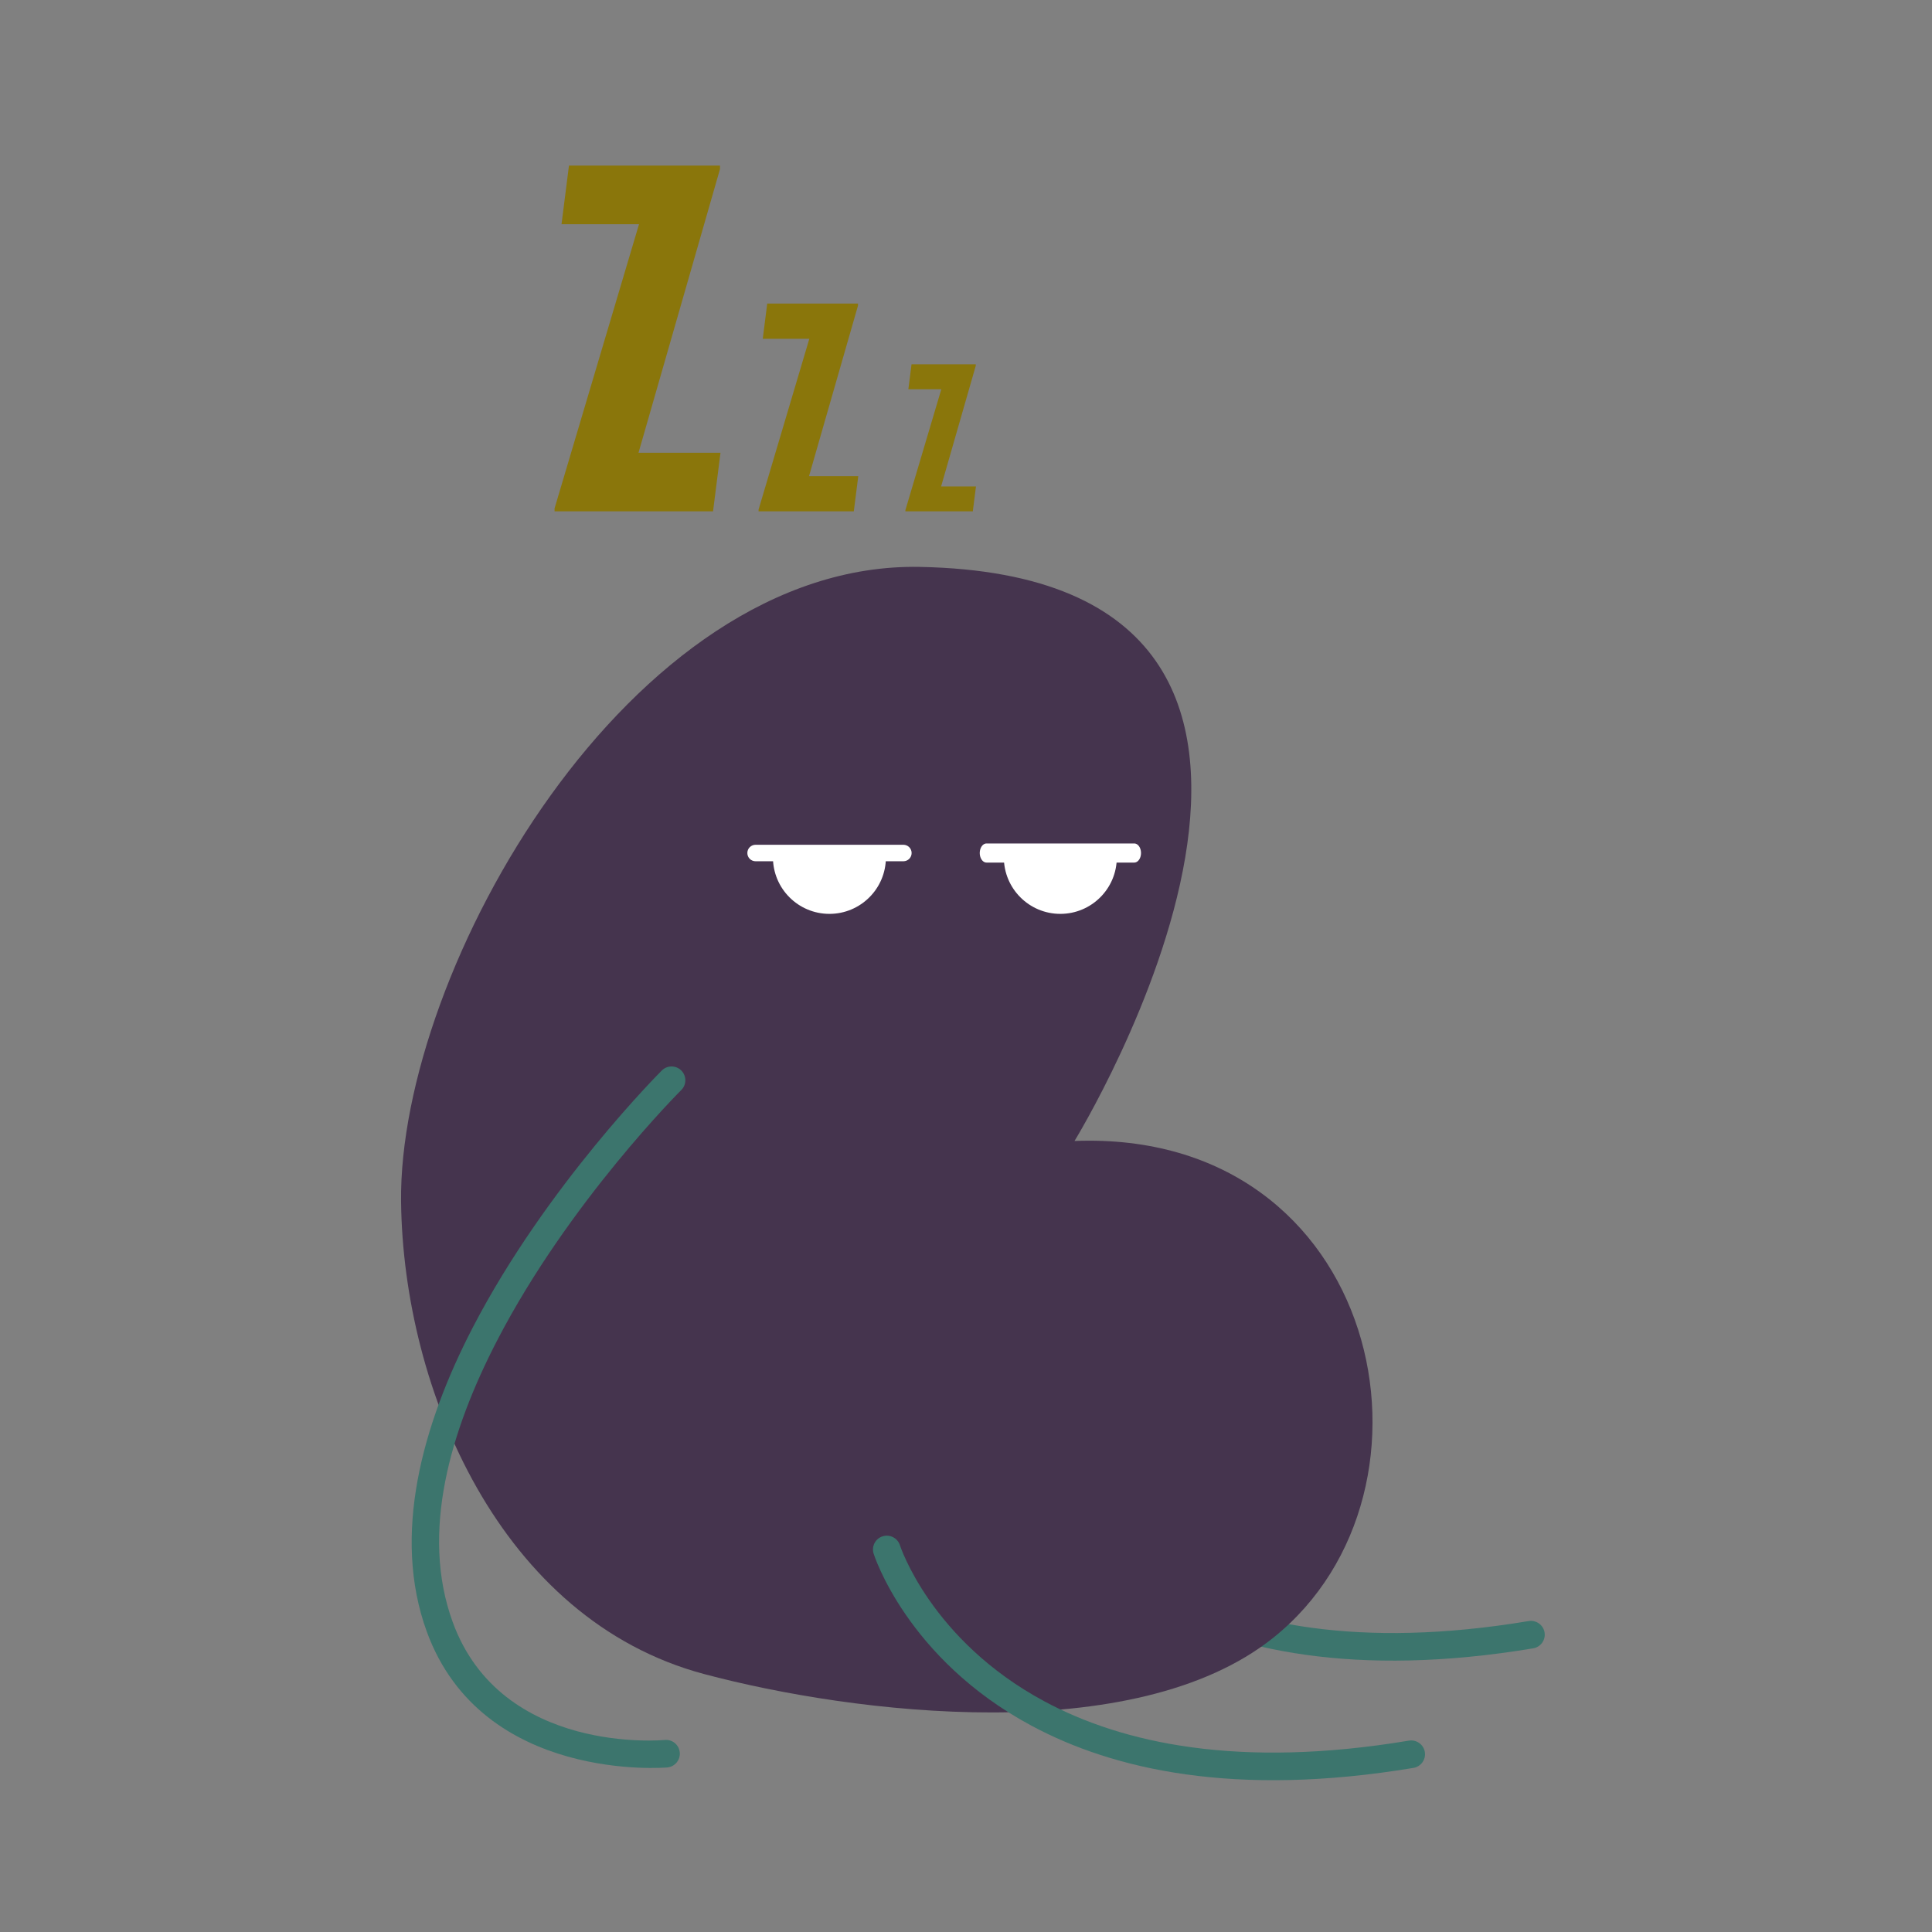 <?xml version="1.0" encoding="UTF-8" standalone="no"?>
<!DOCTYPE svg PUBLIC "-//W3C//DTD SVG 1.1//EN" "http://www.w3.org/Graphics/SVG/1.1/DTD/svg11.dtd">
<svg width="100%" height="100%" viewBox="0 0 350 350" version="1.1" xmlns="http://www.w3.org/2000/svg" xmlns:xlink="http://www.w3.org/1999/xlink" xml:space="preserve" xmlns:serif="http://www.serif.com/" style="fill-rule:evenodd;clip-rule:evenodd;stroke-linecap:round;stroke-linejoin:round;stroke-miterlimit:1.5;">
    <rect x="0" y="0" width="350" height="350" fill="#808080" stroke="none"/>
    <g transform="matrix(1,0,0,1,874.347,-2212.96)">
        <path d="M-694.392,2472.76C-694.392,2472.76 -688.464,2491.76 -665.789,2503.93C-651,2511.87 -628.972,2516.96 -596.589,2511.57C-595.228,2511.34 -594.307,2510.05 -594.534,2508.69C-594.761,2507.33 -596.05,2506.41 -597.411,2506.63C-628.293,2511.78 -649.32,2507.1 -663.424,2499.53C-684.086,2488.44 -689.625,2471.24 -689.625,2471.24C-690.042,2469.93 -691.448,2469.2 -692.764,2469.62C-694.079,2470.03 -694.808,2471.44 -694.392,2472.76Z" style="fill:rgb(60,117,109);"/>
    </g>
    <g transform="matrix(1,0,0,1,693.657,-2106.3)">
        <path d="M-527,2209C-579.628,2207.98 -621.486,2282.12 -621,2324C-620.604,2358.08 -603,2399.73 -566.098,2409.57C-539.134,2416.76 -488.18,2423.12 -463,2403C-429.535,2376.26 -443.457,2310.83 -499,2313C-499,2313 -436.189,2210.76 -527,2209Z" style="fill:rgb(69,52,78);"/>
    </g>
    <g transform="matrix(1.574,0,0,1.574,1296.25,-3523.9)">
        <path d="M-708,2337.5C-708,2341.09 -705.09,2344 -701.5,2344C-697.91,2344 -695,2341.09 -695,2337.5L-701.5,2337.5L-708,2337.5Z" style="fill:white;"/>
    </g>
    <g transform="matrix(1.115,0,0,1.574,979.288,-3517.61)">
        <path d="M-694,2333L-718,2333" style="fill:none;stroke:white;stroke-width:2.2px;"/>
    </g>
    <g transform="matrix(1.574,0,0,1.574,1254.42,-3523.9)">
        <path d="M-708,2337.5C-708,2341.09 -705.09,2344 -701.5,2344C-697.91,2344 -695,2341.09 -695,2337.5L-701.5,2337.5L-708,2337.5Z" style="fill:white;"/>
    </g>
    <g transform="matrix(1.115,0,0,1.574,937.459,-3517.61)">
        <path d="M-694,2332.05L-718,2332.05C-718.743,2332.05 -719.346,2332.47 -719.346,2333C-719.346,2333.53 -718.743,2333.95 -718,2333.95L-694,2333.95C-693.257,2333.95 -692.654,2333.53 -692.654,2333C-692.654,2332.47 -693.257,2332.05 -694,2332.05Z" style="fill:white;"/>
    </g>
    <g transform="matrix(1,0,0,1,852.657,-2191.3)">
        <path d="M-732.763,2385.23C-732.763,2385.23 -753.667,2406.02 -767.043,2431.85C-776.169,2449.47 -781.695,2469.42 -775.349,2486.86C-765.302,2514.46 -731.769,2511.49 -731.769,2511.49C-730.395,2511.36 -729.383,2510.14 -729.511,2508.77C-729.638,2507.39 -730.857,2506.38 -732.231,2506.51C-732.231,2506.51 -761.827,2509.39 -770.651,2485.14C-776.54,2468.96 -771.072,2450.51 -762.602,2434.15C-749.584,2409.01 -729.237,2388.77 -729.237,2388.77C-728.259,2387.8 -728.254,2386.22 -729.227,2385.24C-730.2,2384.26 -731.785,2384.25 -732.763,2385.23Z" style="fill:rgb(60,117,109);"/>
    </g>
    <g transform="matrix(1,0,0,1,852.657,-2191.3)">
        <path d="M-694.392,2472.76C-694.392,2472.76 -688.464,2491.76 -665.789,2503.93C-651,2511.87 -628.972,2516.96 -596.589,2511.57C-595.228,2511.34 -594.307,2510.05 -594.534,2508.69C-594.761,2507.33 -596.05,2506.41 -597.411,2506.63C-628.293,2511.78 -649.32,2507.1 -663.424,2499.53C-684.086,2488.44 -689.625,2471.24 -689.625,2471.24C-690.042,2469.93 -691.448,2469.2 -692.764,2469.62C-694.079,2470.03 -694.808,2471.44 -694.392,2472.76Z" style="fill:rgb(60,117,109);"/>
    </g>
    <g transform="matrix(90,0,0,90,100.014,92.637)">
        <path d="M0.339,-0.118L0.324,-0L0.005,-0L0.005,-0.006L0.175,-0.578L0.019,-0.578L0.034,-0.696L0.338,-0.696L0.338,-0.689L0.174,-0.118L0.339,-0.118Z" style="fill:rgb(138,118,11);fill-rule:nonzero;"/>
    </g>
    <g transform="matrix(54.081,0,0,54.081,137.152,92.637)">
        <path d="M0.339,-0.118L0.324,-0L0.005,-0L0.005,-0.006L0.175,-0.578L0.019,-0.578L0.034,-0.696L0.338,-0.696L0.338,-0.689L0.174,-0.118L0.339,-0.118Z" style="fill:rgb(138,118,11);fill-rule:nonzero;"/>
    </g>
    <g transform="matrix(38.276,0,0,38.276,163.831,92.637)">
        <path d="M0.339,-0.118L0.324,-0L0.005,-0L0.005,-0.006L0.175,-0.578L0.019,-0.578L0.034,-0.696L0.338,-0.696L0.338,-0.689L0.174,-0.118L0.339,-0.118Z" style="fill:rgb(138,118,11);fill-rule:nonzero;"/>
    </g>
</svg>
